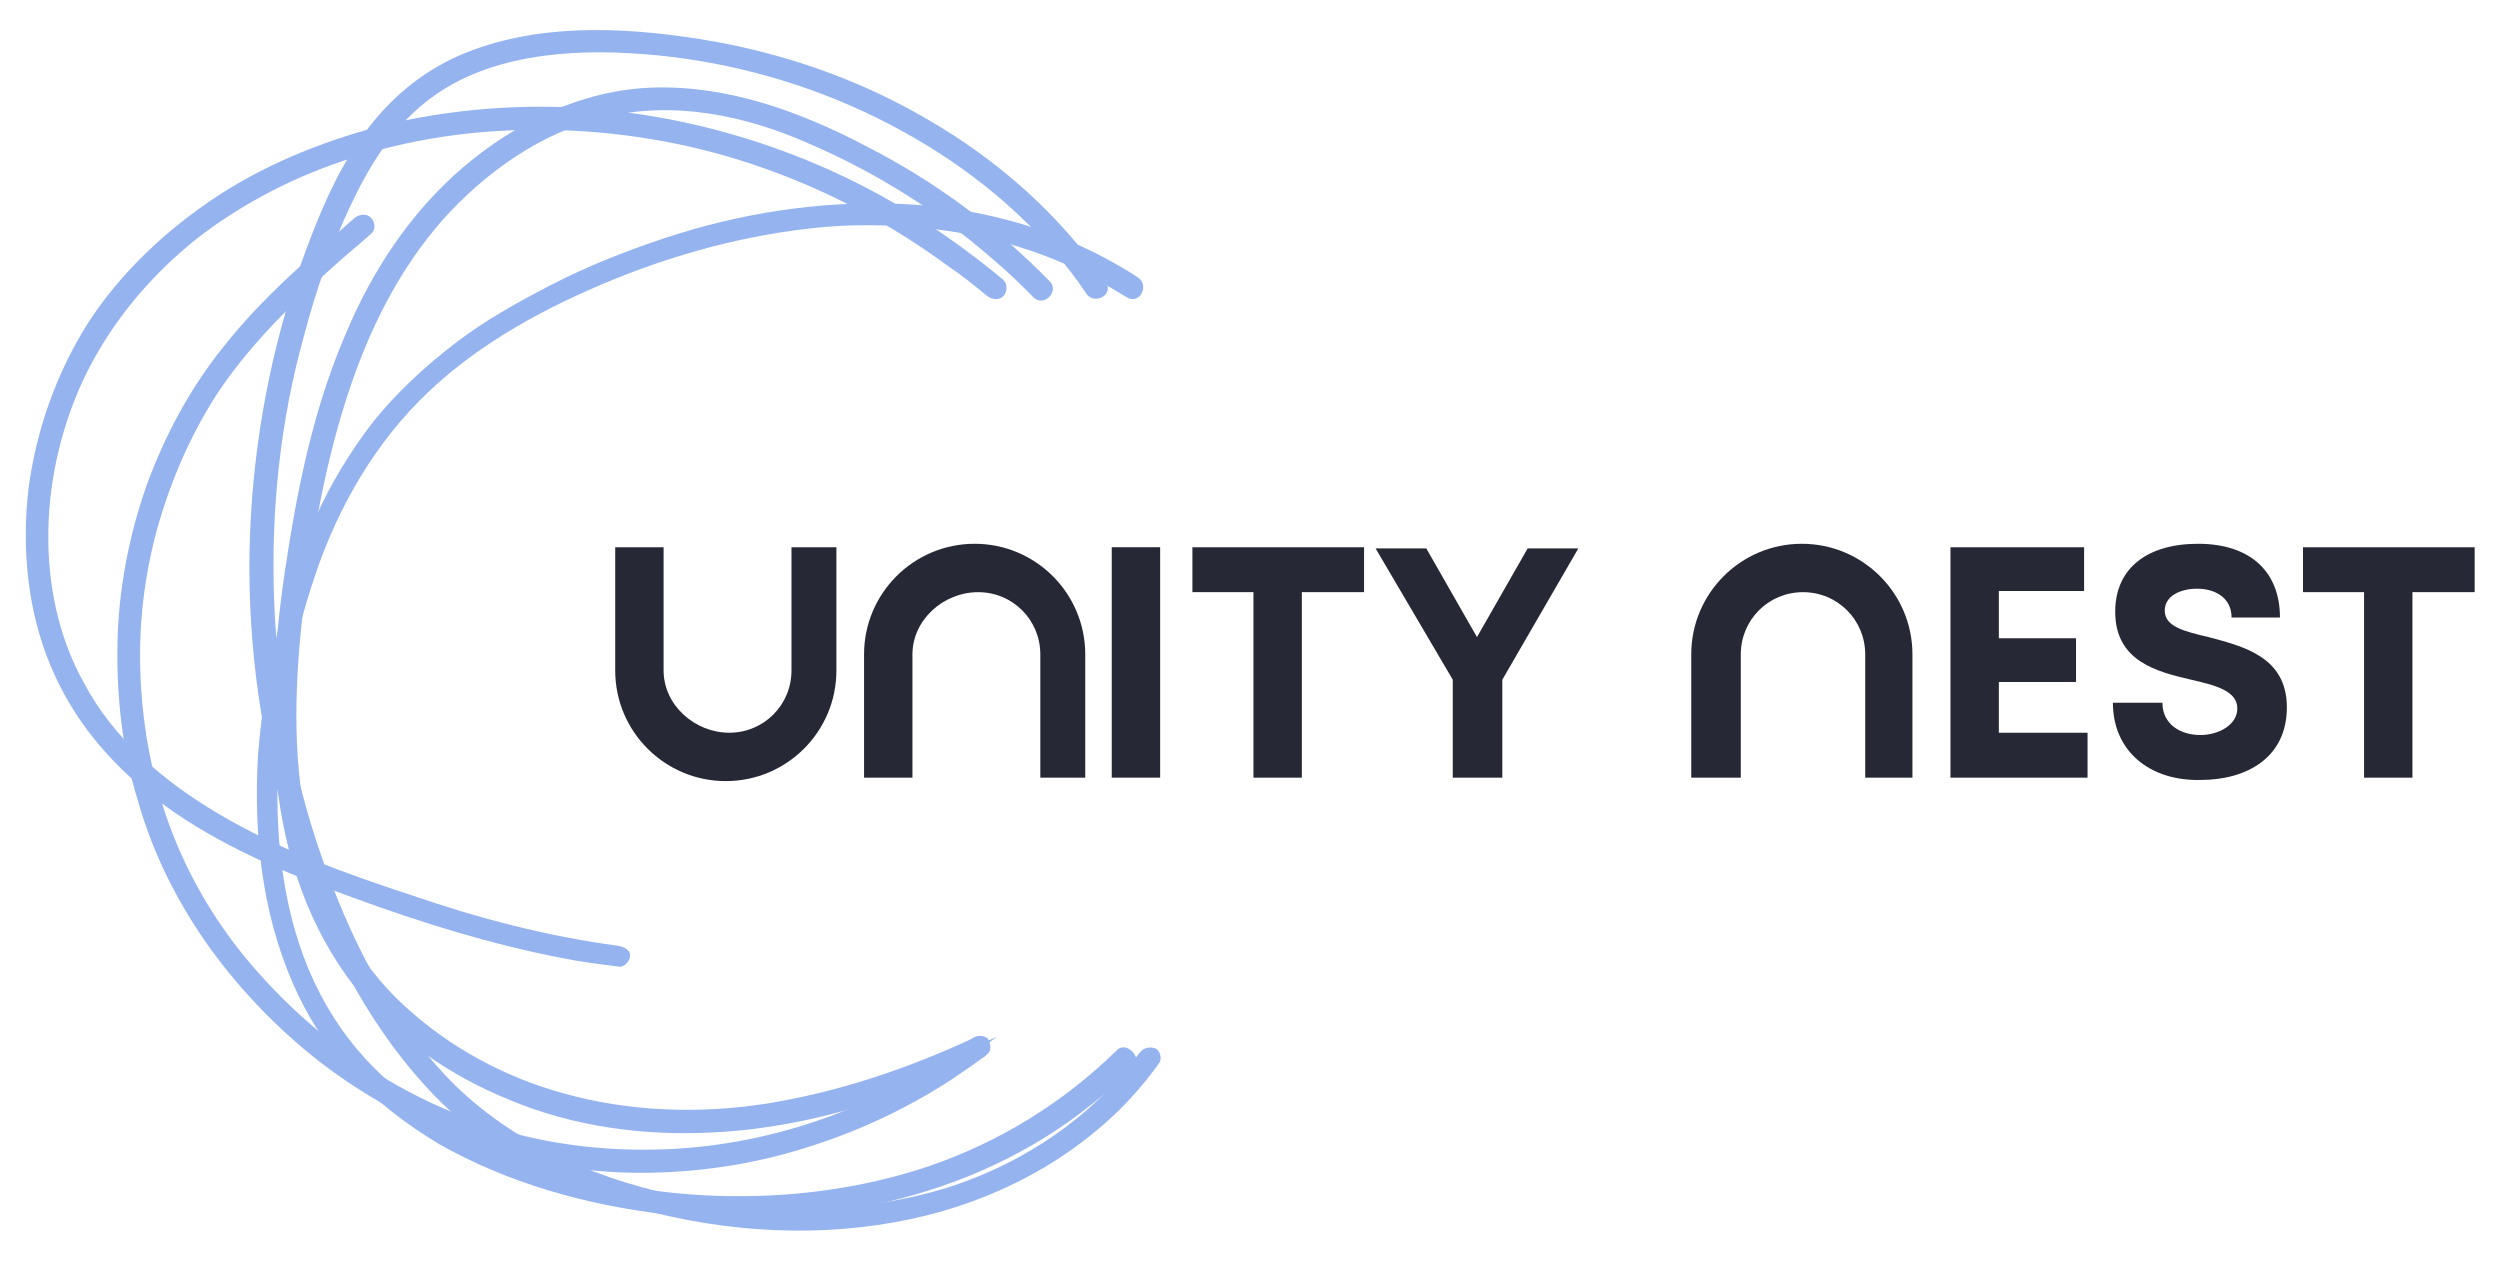 <?xml version="1.0" encoding="utf-8"?>
<!-- Generator: Adobe Illustrator 27.1.1, SVG Export Plug-In . SVG Version: 6.00 Build 0)  -->
<svg version="1.1" id="Layer_1" xmlns="http://www.w3.org/2000/svg" xmlns:xlink="http://www.w3.org/1999/xlink" x="0px" y="0px"
	 viewBox="0 0 217 109.5" style="enable-background:new 0 0 217 109.5;" xml:space="preserve">
<style type="text/css">
	.st0{fill:#95B3EF;}
	.st1{fill:#262835;}
</style>
<g>
	<g>
		<g>
			<path class="st0" d="M98.9,91.4c-4.1,5.6-10.1,9.6-16.7,11.7c-7.2,2.2-15,2.3-22.4,0.9c-7.4-1.4-14.7-4.4-20.2-9.7
				c-5.2-5.1-8.7-11.8-11.2-18.6c-2.8-7.5-4.3-15.5-4.6-23.5c-0.3-7.8,0.5-15.6,2.6-23.1c1-3.8,2.3-7.6,4-11.2
				c1.6-3.4,3.6-6.7,6.5-9c5.2-4.2,12.6-4.7,19-4.2C62.4,5.2,69,6.9,75,9.7c6,2.8,11.5,6.6,16,11.6c1.2,1.3,2.3,2.7,3.3,4.2
				c0.7,1,2.4,0.1,1.7-1c-4-5.9-9.5-10.7-15.6-14.2c-6-3.5-12.7-5.8-19.6-6.9C53.9,2.3,46.4,2,39.9,4.8c-3.4,1.5-6.1,3.8-8.3,6.8
				c-2.4,3.3-4,7.2-5.4,11.1c-2.7,7.6-4.2,15.7-4.5,23.7c-0.3,8.2,0.7,16.6,3,24.4c2.2,7.6,5.4,15,10.3,21.2c2.3,2.9,5,5.6,8.2,7.6
				c3.3,2.2,7,3.8,10.8,4.9c7.6,2.3,15.8,3,23.6,1.6c7.4-1.3,14.3-4.6,19.6-9.8c1.2-1.2,2.4-2.6,3.4-4c0.3-0.4,0.1-1.1-0.3-1.3
				C99.7,90.8,99.2,91,98.9,91.4L98.9,91.4z"/>
			<path class="st0" d="M53.7,82.1c-6.1-0.8-12.2-2.4-18-4.4c-5.8-1.9-11.6-4-16.8-7.1c-4.7-2.8-9-6.4-11.6-11.3
				C5,55.2,4.1,50.5,4.2,45.9c0.1-4.7,1.3-9.5,3.4-13.7c2.3-4.5,5.5-8.3,9.5-11.5c4-3.1,8.7-5.5,13.5-7c5.9-1.9,12-2.6,18.1-2.4
				c6,0.2,12,1.3,17.6,3.3c5.7,2,11.1,4.9,16,8.5c1.2,0.8,2.3,1.7,3.4,2.6c0.4,0.3,1,0.4,1.4,0c0.3-0.3,0.4-1,0-1.4
				c-4.8-4-10.1-7.4-15.9-9.9c-5.8-2.5-11.8-4.1-18.1-4.8C46.7,8.9,40.2,9.3,34,10.7c-5.3,1.3-10.5,3.3-15.1,6.3
				c-4.4,2.9-8.4,6.6-11.3,11.1c-2.7,4.3-4.4,9.1-5.1,14.1c-0.6,4.9-0.2,10,1.5,14.6c0.9,2.4,2.1,4.6,3.6,6.6c1.8,2.4,4,4.5,6.4,6.3
				c5,3.7,10.8,6.1,16.6,8.2c6,2.2,12.1,4.1,18.4,5.3c1.5,0.3,3.1,0.5,4.7,0.7c0.5,0.1,1-0.5,1-1C54.7,82.5,54.2,82.2,53.7,82.1
				L53.7,82.1z"/>
			<path class="st0" d="M96.9,91.2c-4.6,4.5-10.1,7.9-16.2,10c-5.9,2-12.2,2.8-18.4,2.6c-6.5-0.2-13.1-1.6-19.2-4.1
				c-5.7-2.4-10.9-6.2-14.2-11.5c-3.3-5.2-4.6-11.4-4.8-17.6c-0.2-7,1-14.1,3.3-20.8c2-5.9,5.2-11.4,9.7-15.7
				c4.6-4.4,10.4-7.5,16.3-9.9c6.2-2.5,12.9-4.2,19.6-4.6c6.9-0.3,13.9,0.7,20.3,3.7c1.5,0.7,3,1.6,4.5,2.5c1.1,0.7,2-1,1-1.7
				c-6.1-4-13.4-6.1-20.6-6.4c-7-0.3-14,0.8-20.6,3c-3.3,1.1-6.6,2.4-9.7,4c-2.9,1.5-5.8,3.1-8.4,5.1c-2.6,2-5,4.2-7.1,6.8
				c-2,2.6-3.7,5.4-5,8.3c-1.4,3.1-2.4,6.2-3.2,9.5c-0.9,3.6-1.5,7.3-1.8,11.1c-0.4,6.7,0.3,13.6,3,19.8c1.2,2.8,2.9,5.5,5,7.8
				c2.2,2.5,4.9,4.5,7.7,6.2c6,3.4,12.8,5.3,19.6,6.1c6.5,0.8,13.1,0.4,19.4-1.1c6.4-1.5,12.5-4.3,17.6-8.4c1.3-1,2.6-2.2,3.8-3.4
				C99.1,91.7,97.7,90.3,96.9,91.2L96.9,91.2z"/>
			<path class="st0" d="M84.5,90.1c-5.8,2.7-11.8,4.7-18,5.7c-5.8,0.9-11.9,0.7-17.6-0.9c-5.1-1.4-9.9-4-13.8-7.6
				c-2.1-1.9-3.8-4.2-5.2-6.6c-1.5-2.8-2.6-5.7-3.2-8.8c-1.4-6.4-1.1-13.2-0.3-19.7c0.8-6.1,1.9-12.2,3.8-18
				c1.8-5.5,4.4-10.8,8.3-15.2c3.7-4.1,8.5-7.5,13.9-8.8c6-1.5,12.3-0.2,17.9,2.3c5.8,2.5,11.2,5.9,16,10.1c1.2,1,2.3,2.1,3.4,3.2
				c0.9,0.9,2.3-0.5,1.4-1.4c-4.6-4.7-10-8.7-15.9-11.7c-5.7-3-12-5.3-18.5-5.1c-6.2,0.2-11.9,3-16.6,7c-4.5,3.9-7.8,8.9-10.1,14.4
				c-2.5,5.8-3.9,12-4.9,18.2c-1.1,6.7-1.8,13.7-1.1,20.5c0.7,6.6,2.8,12.9,6.9,18.1c3.5,4.4,8.2,7.6,13.4,9.7
				c5.5,2.3,11.6,3.1,17.5,2.8c6.5-0.3,13-2,19-4.5c1.5-0.6,3-1.3,4.5-2c0.5-0.2,0.6-0.9,0.3-1.3C85.5,89.9,85,89.8,84.5,90.1
				L84.5,90.1z"/>
			<path class="st0" d="M84.3,90.2c-1.8,1.4-3.8,2.6-5.8,3.8c-2,1.1-4.1,2-6.2,2.8c-4.3,1.6-8.8,2.6-13.4,2.9
				c-4.8,0.3-9.6-0.1-14.2-1.3c-4.7-1.3-9.2-3.3-13.3-6.1c-3.6-2.4-6.9-5.4-9.7-8.7c-2.8-3.3-5.1-7.1-6.7-11.2
				c-1.7-4.3-2.6-9-2.8-13.6c-0.2-4.4,0.3-8.8,1.5-13.1c1.2-4.2,3-8.3,5.4-11.9c2.8-4.1,6.4-7.6,10.1-10.9c1-0.9,2-1.7,3-2.6
				c0.4-0.3,0.4-1,0-1.4c-0.4-0.4-1-0.3-1.4,0c-4,3.5-8.1,7-11.4,11.2c-2.9,3.6-5.1,7.7-6.7,12.1c-1.5,4.3-2.4,8.9-2.5,13.5
				c-0.1,4.7,0.4,9.4,1.8,13.9c1.3,4.6,3.5,8.9,6.3,12.8c2.7,3.7,5.9,7,9.5,9.8c3.9,3,8.3,5.4,12.9,7c4.8,1.7,9.9,2.6,14.9,2.6
				c4.8,0,9.6-0.7,14.1-2.1c4.6-1.4,8.9-3.4,12.9-6c1-0.7,2.1-1.4,3.1-2.2c0.4-0.3,0.3-1,0-1.4C85.2,89.8,84.7,89.9,84.3,90.2
				L84.3,90.2z"/>
			<g>
				<path class="st0" d="M82.8,91.9c0.7-0.3,1.4-0.6,2.1-1c-0.4,0.4-0.9,0.7-1.4,1L82.8,91.9C82.8,91.9,82.8,91.9,82.8,91.9z"/>
				<path class="st0" d="M83.6,92.1h-1.8l0.8-0.4c0,0,0.1,0,0.1,0l0,0c0.5-0.2,1.1-0.5,1.6-0.7l2.2-1l-1.4,1.1
					C84.7,91.4,84.2,91.7,83.6,92.1L83.6,92.1z"/>
			</g>
		</g>
	</g>
	<g>
		<g>
			<path class="st1" d="M96.5,47.5h4.2v20h-4.2V47.5z"/>
			<path class="st1" d="M118.4,51.4H113v16.1h-4.2V51.4h-5.3v-3.9h14.9V51.4z"/>
			<path class="st1" d="M130.4,59v8.5h-4.3V59l-6.7-11.4h4.4l4.4,7.7l4.4-7.7h4.4L130.4,59z"/>
			<path class="st1" d="M75,67.5V56.8c0-5.3,4.3-9.6,9.6-9.6c5.3,0,9.6,4.3,9.6,9.6v10.7h-3.9V56.8c0-3-2.4-5.4-5.4-5.4
				c-3,0-5.7,2.4-5.7,5.4v10.7H75z"/>
			<path class="st1" d="M53.4,47.5v10.7c0,5.3,4.3,9.6,9.6,9.6s9.6-4.3,9.6-9.6V47.5h-3.9v10.7c0,3-2.4,5.4-5.4,5.4
				c-3,0-5.7-2.4-5.7-5.4V47.5H53.4z"/>
		</g>
		<g>
			<path class="st1" d="M181.2,63.6v3.9h-11.9v-20h11.6v3.8h-7.4v4.1h6.7v3.8h-6.7v4.4H181.2z"/>
			<path class="st1" d="M183.4,61h4.3c0,1.9,1.6,2.8,3.3,2.8c1.6,0,3.2-0.9,3.2-2.3c0-1.5-1.8-2-4-2.5c-3-0.7-6.6-1.6-6.6-5.9
				c0-3.8,2.8-5.9,7.2-5.9c4.5,0,7.1,2.4,7.1,6.4h-4.2c0-1.7-1.4-2.5-3-2.5c-1.4,0-2.8,0.6-2.8,1.9c0,1.4,1.7,1.8,3.8,2.3
				c3,0.8,6.8,1.7,6.8,6.1c0,4.3-3.4,6.3-7.5,6.3C186.6,67.8,183.4,65.2,183.4,61z"/>
			<path class="st1" d="M214.8,51.4h-5.4v16.1h-4.2V51.4h-5.3v-3.9h14.9V51.4z"/>
			<path class="st1" d="M146.8,67.5V56.8c0-5.3,4.3-9.6,9.6-9.6s9.6,4.3,9.6,9.6v10.7h-4.1V56.8c0-3-2.4-5.4-5.4-5.4
				c-3,0-5.4,2.4-5.4,5.4v10.7H146.8z"/>
		</g>
	</g>
</g>
</svg>
